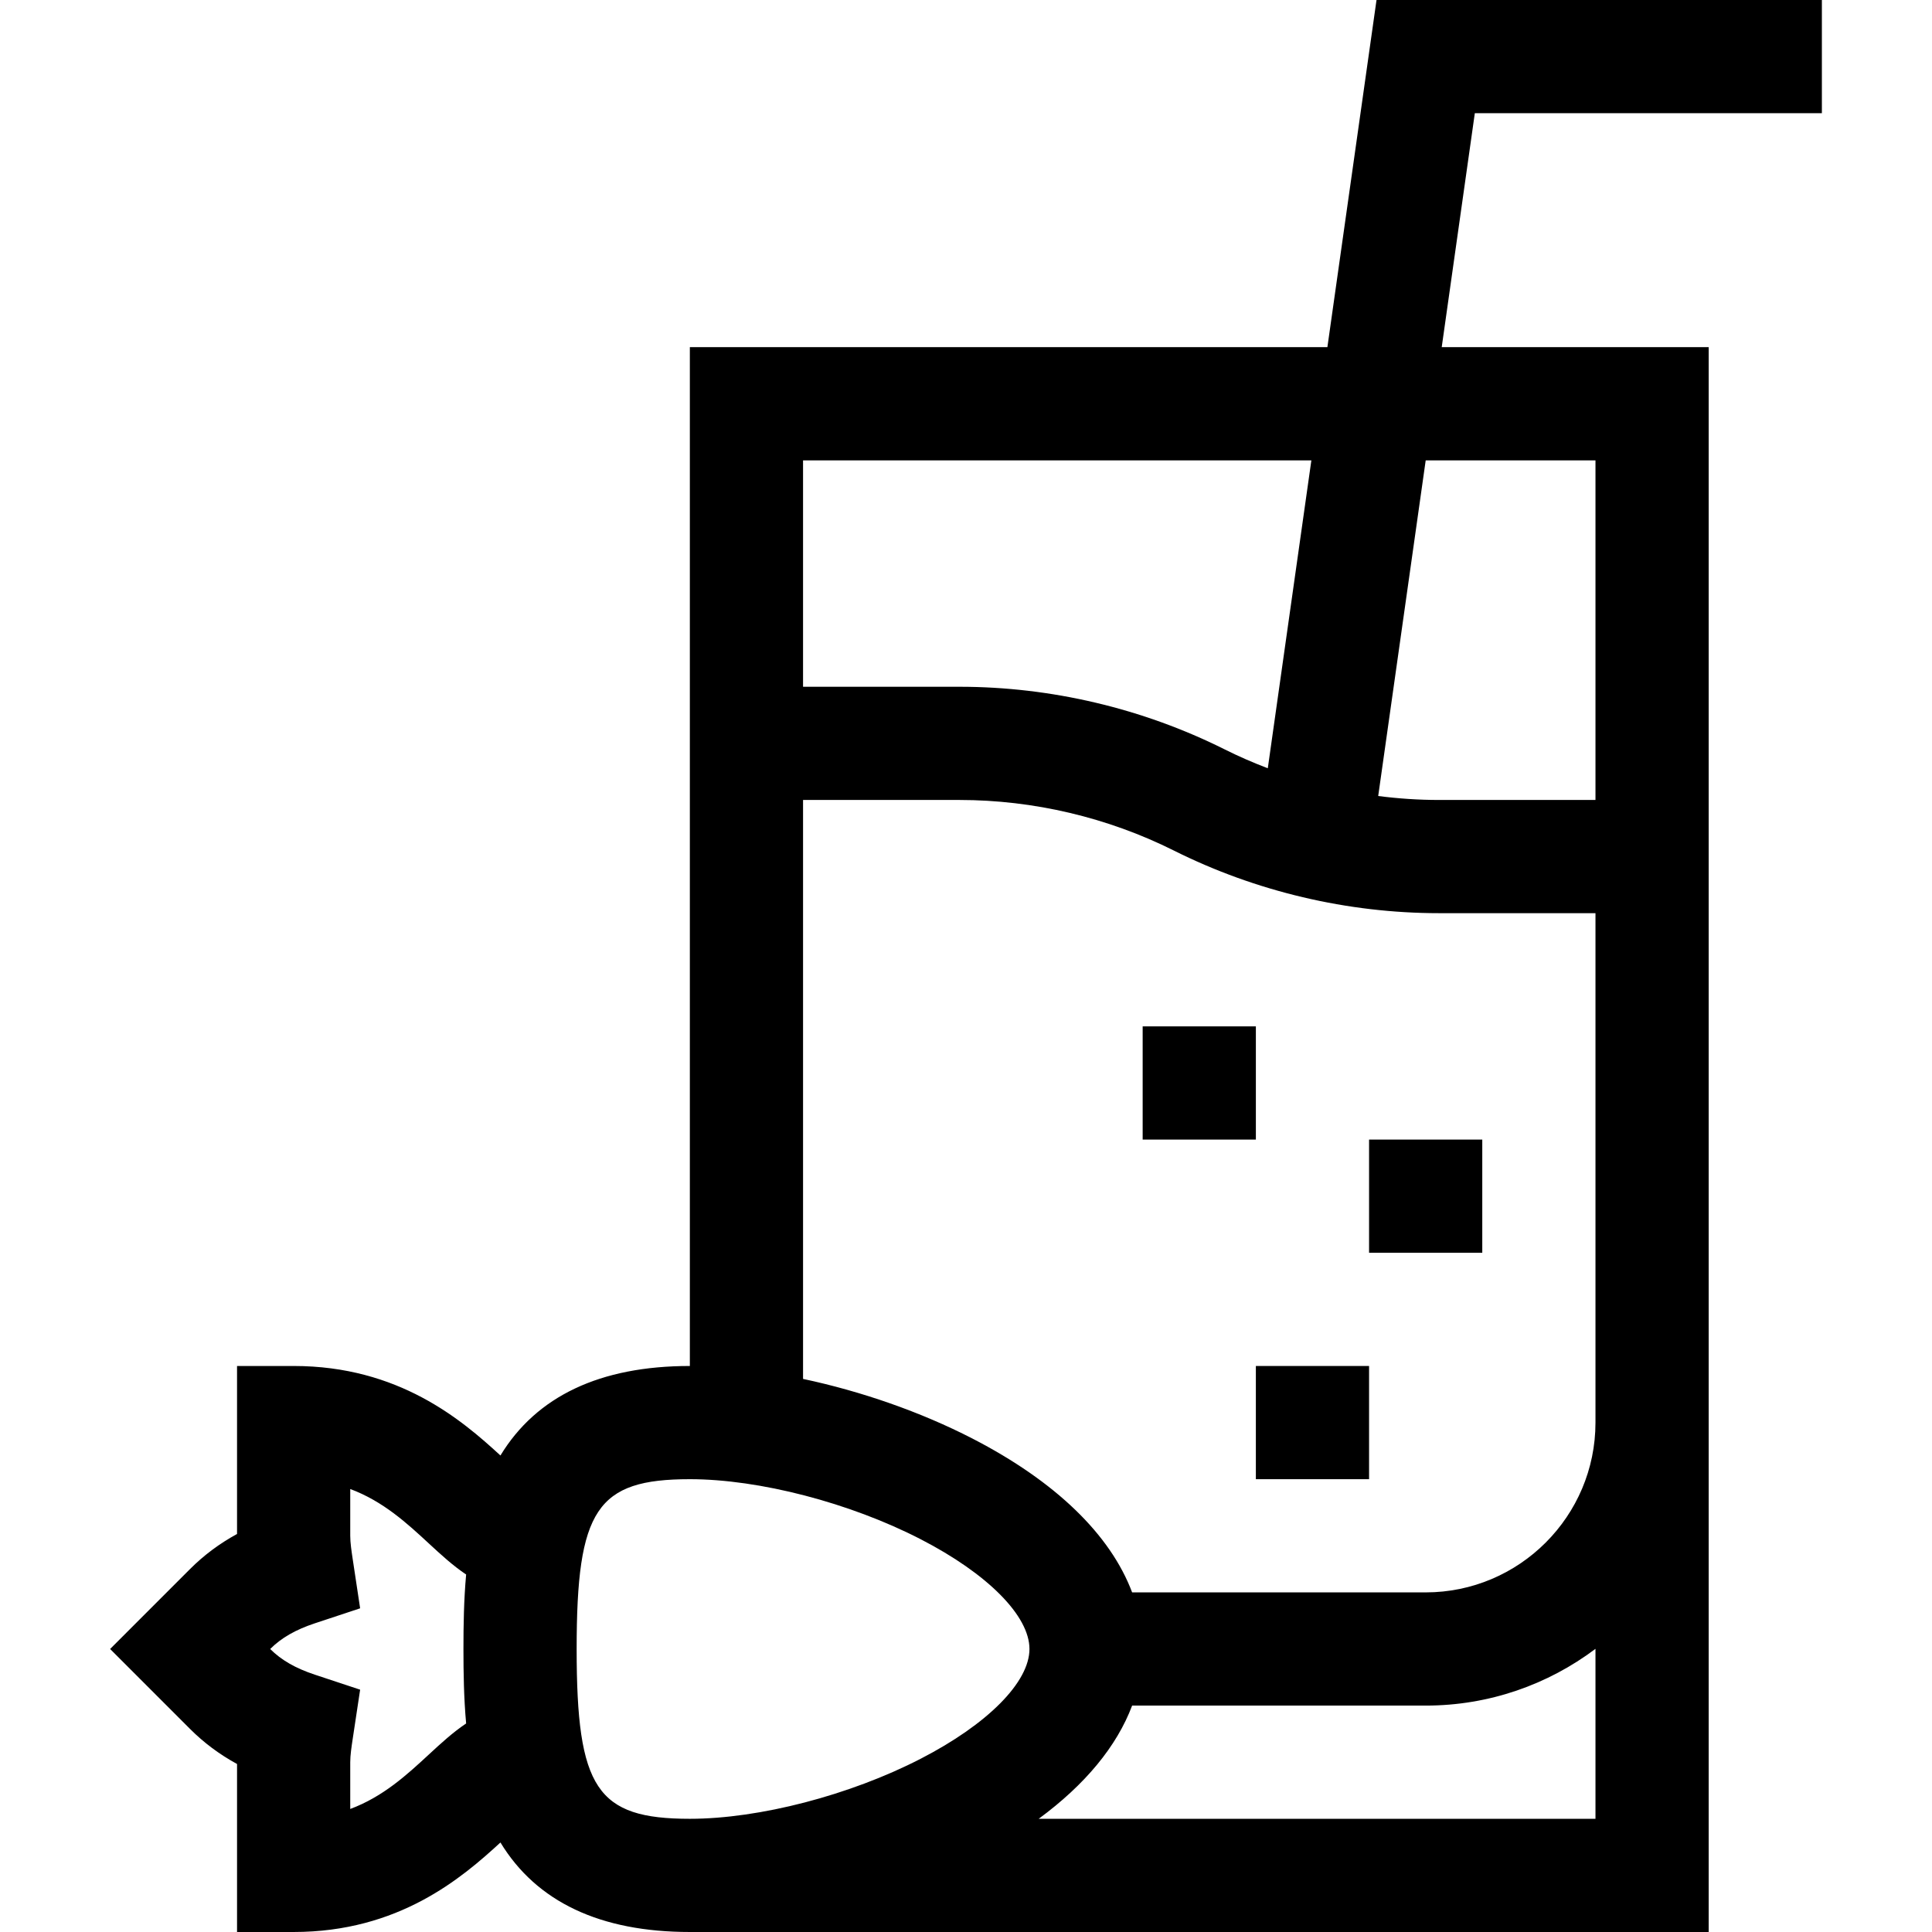 <svg id="Layer_1" enable-background="new 0 0 512 512" height="512" viewBox="0 0 512 512" width="512" xmlns="http://www.w3.org/2000/svg"><path d="m482.818 30v-30h-118.026l-13.019 92h-168.955v270c-23.781 0-40.643 7.995-50.196 23.721-10.262-9.437-26.961-23.721-54.804-23.721h-15v44.522c-4.68 2.559-8.793 5.63-12.428 9.265l-21.208 21.213 21.21 21.214c3.635 3.634 7.748 6.705 12.427 9.264v44.522h15c27.843 0 44.542-14.284 54.804-23.721 9.553 15.726 26.414 23.721 50.195 23.721h270v-420h-70.747l8.773-62zm-135.291 92-11.547 81.6c-3.897-1.486-7.725-3.152-11.454-5.016-21.697-10.85-45.989-16.584-70.249-16.584h-41.459v-60zm-254.709 357.397v-12.397c0-1.855.322-3.991.696-6.464l1.925-12.756-12.003-3.975c-5.128-1.698-8.888-3.86-11.831-6.803 2.943-2.944 6.702-5.108 11.831-6.807l12.003-3.975-1.925-12.755c-.374-2.473-.696-4.61-.696-6.465v-12.397c8.759 3.268 15.063 9.097 20.85 14.448 3.148 2.911 6.35 5.86 9.863 8.211-.604 6.68-.713 13.383-.713 19.738s.109 13.058.713 19.738c-3.513 2.352-6.715 5.3-9.863 8.211-5.787 5.351-12.091 11.18-20.85 14.448zm60-42.397c0-37.009 5.327-45 30-45 18.4 0 42.408 6.244 61.162 15.907 17.788 9.166 28.838 20.313 28.838 29.093s-11.05 19.927-28.838 29.093c-18.753 9.663-42.761 15.907-61.162 15.907-24.672 0-30-7.991-30-45zm122.447 45c12.309-9.047 20.71-19.231 24.761-30h77.792c16.871 0 32.456-5.603 45-15.041v45.041zm102.553-60h-77.792c-5.753-15.294-20.276-29.41-42.305-40.76-13.743-7.081-29.502-12.544-44.903-15.813v-153.427h41.459c19.627 0 39.279 4.639 56.833 13.416 21.698 10.849 45.99 16.584 70.249 16.584h41.459v135c0 24.813-20.186 45-45 45zm45-300v90h-41.459c-5.386 0-10.773-.362-16.12-1.05l12.587-88.95z"/><path d="m302.818 272h30v30h-30z"/><path d="m362.818 302h30v30h-30z"/><path d="m332.818 362h30v30h-30z"/></svg>